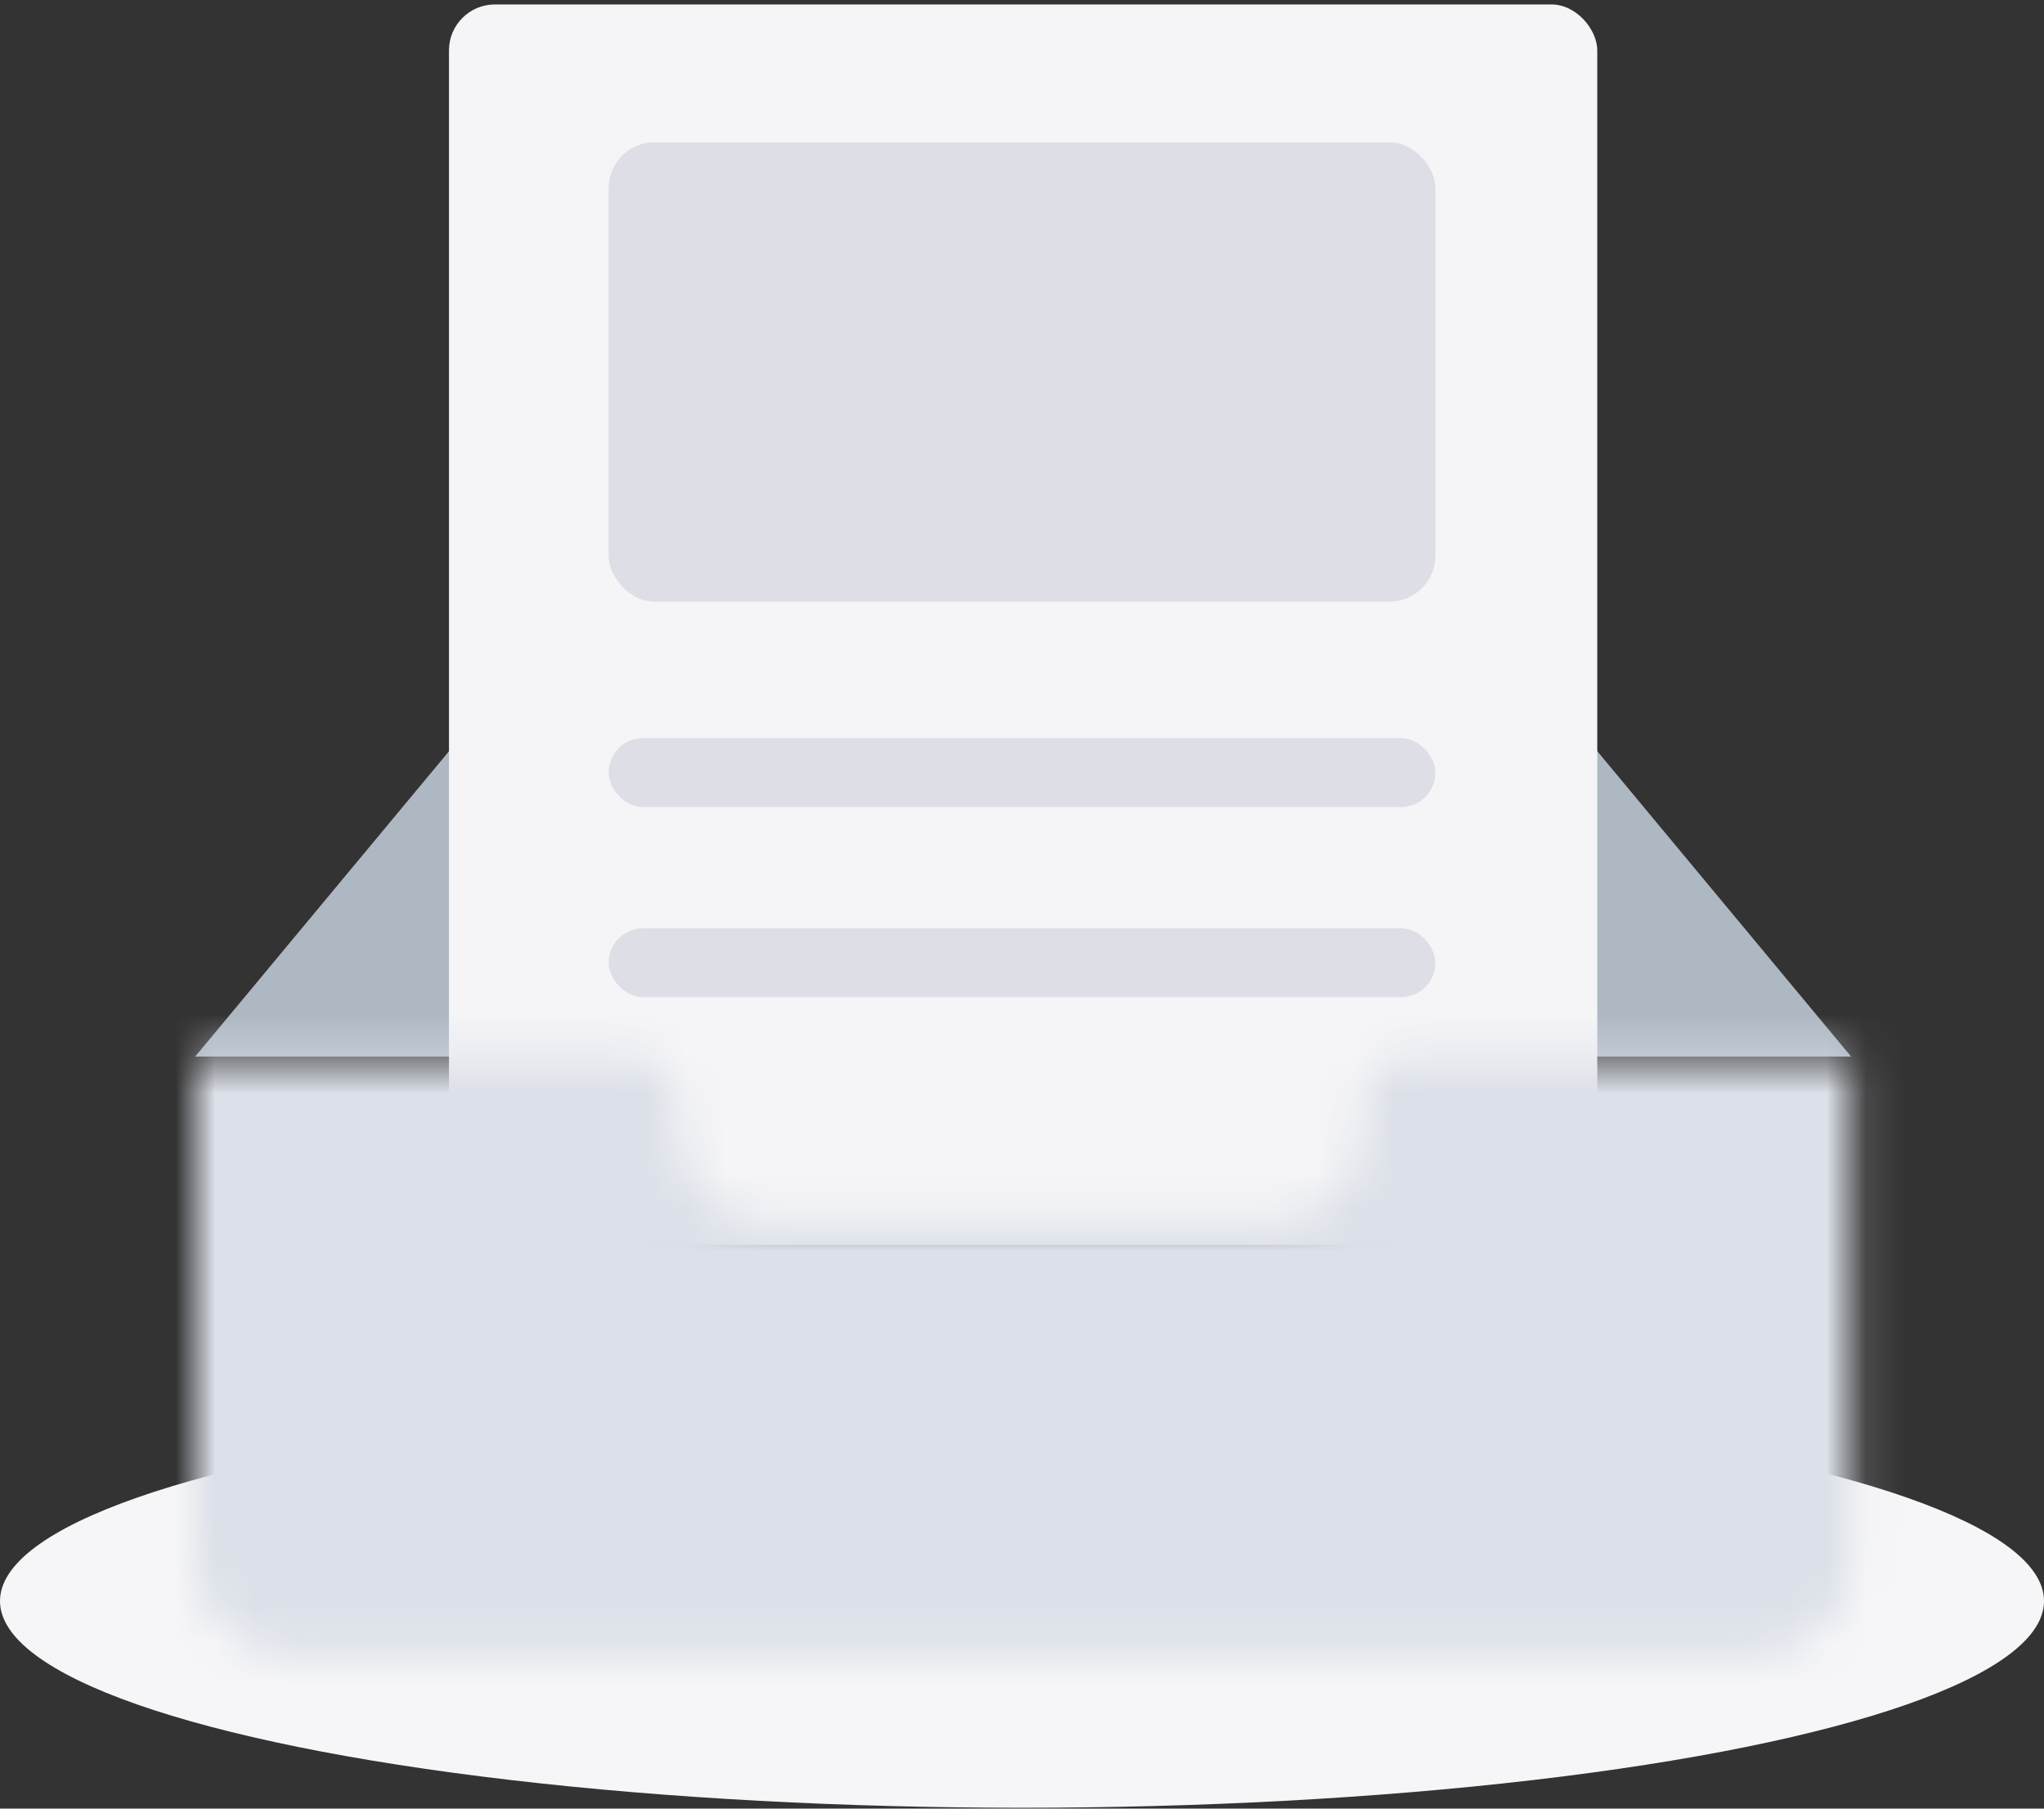 <?xml version="1.0" encoding="UTF-8"?>
<svg width="52px" height="46px" viewBox="0 0 52 46" version="1.1" xmlns="http://www.w3.org/2000/svg" xmlns:xlink="http://www.w3.org/1999/xlink">
    <rect x="0" y="0" width="52" height="46" fill="#333333" stroke="none"/>
    <title>编组 2@1x</title>
    <defs>
        <path d="M29.731,1.753 L29.731,2.444 C29.732,3.734 28.686,4.781 27.396,4.781 L27.396,4.781 L14.607,4.781 L14.49,4.778 C13.254,4.718 12.27,3.696 12.27,2.444 L12.27,2.444 L12.27,1.752 C12.27,1.107 11.747,0.584 11.101,0.584 L11.101,0.584 L0,0.584 L0,13.438 C0,14.729 1.046,15.775 2.337,15.775 L2.337,15.775 L39.789,15.775 C41.079,15.775 42.126,14.729 42.126,13.438 L42.126,13.438 L42.126,0.584 L30.9,0.584 C30.255,0.584 29.731,1.108 29.731,1.753 L29.731,1.753 Z" id="path-1"></path>
    </defs>
    <g id="V0.2" stroke="none" stroke-width="1" fill="none" fill-rule="evenodd">
        <g id="配置域名(空白)---V0.2" transform="translate(-935, -608)">
            <g id="编组-3" transform="translate(546, 149)">
                <g id="编组-4" transform="translate(50, 263)">
                    <g id="编组-2" transform="translate(339, 196)">
                        <ellipse id="椭圆形" fill="#F6F6F8" cx="26" cy="40.72" rx="26" ry="5.258"></ellipse>
                        <polygon id="矩形" fill="#AEB8C3" points="13.273 16.881 38.786 16.881 47.092 26.872 4.966 26.872"></polygon>
                        <rect id="矩形" fill="#F5F5F7" x="11.422" y="0.113" width="29.213" height="31.551" rx="1.169"></rect>
                        <rect id="矩形" fill="#DEDEE7" x="15.483" y="3.618" width="21.034" height="11.685" rx="1.169"></rect>
                        <rect id="矩形备份" fill="#DEDEE7" x="15.483" y="18.773" width="21.034" height="1.753" rx="0.876"></rect>
                        <rect id="矩形备份-2" fill="#DEDEE7" x="15.483" y="23.609" width="21.034" height="1.753" rx="0.876"></rect>
                        <g id="编组" transform="translate(4.966, 26.298)">
                            <mask id="mask-2" fill="white">
                                <use xlink:href="#path-1"></use>
                            </mask>
                            <g id="Clip-2"></g>
                            <polygon id="Fill-1" fill="#DCE0E8" mask="url(#mask-2)" points="-2.921 18.697 45.047 18.697 45.047 -2.337 -2.921 -2.337"></polygon>
                        </g>
                    </g>
                </g>
            </g>
        </g>
    </g>
</svg>